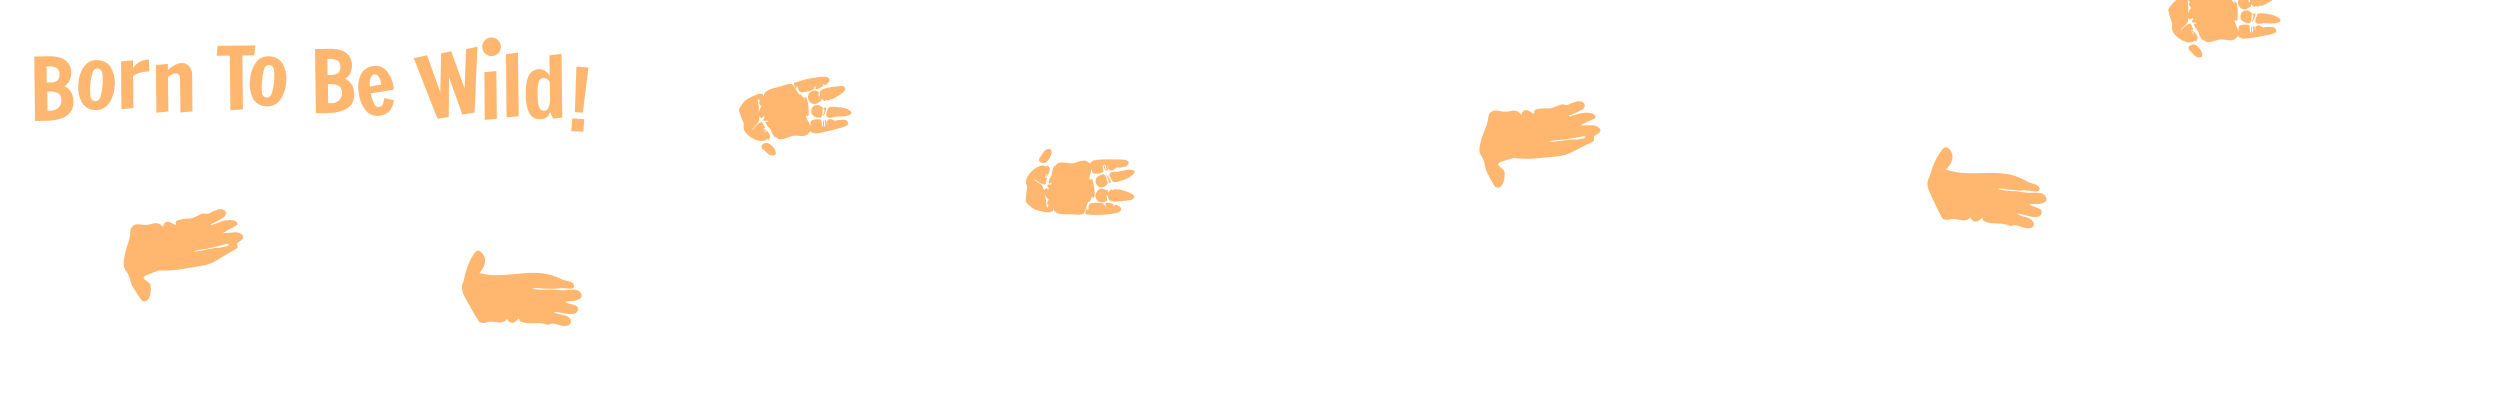 <svg id="logo" xmlns="http://www.w3.org/2000/svg" viewBox="0 0 1200 200">
  <defs>
    <style>
      .cls-1 {
        fill: #ffb770;
      }
    </style>
  </defs>
  <title>desktop</title>
  <g>
    <path class="cls-1" d="M16.45,27.14,23.37,27Q29,27,31.55,29.11a7.2,7.2,0,0,1,2.63,5.66,8.64,8.64,0,0,1-.86,4,5.51,5.51,0,0,1-2.43,2.54A8.33,8.33,0,0,1,34,44a9.07,9.07,0,0,1,1.21,5q.08,8.78-13.52,9l-4.87.06Zm7.42,12.48a6.49,6.49,0,0,0,3.55-.85,3.63,3.63,0,0,0,1.13-3.22,3.17,3.17,0,0,0-1.34-2.88,7.06,7.06,0,0,0-3.65-.79l-1.2,0,.1,7.75Zm0,13.5a5.52,5.52,0,0,0,4.26-1.51,4.75,4.75,0,0,0,1.29-3.28q0-2.68-1.45-3.55a7.54,7.54,0,0,0-4-.86H22.71l.08,9.22Z"/>
    <path class="cls-1" d="M39.21,49a15.32,15.32,0,0,1-1.54-8.92,15.15,15.15,0,0,1,2.92-8.47,7.3,7.3,0,0,1,6.66-2.72,7.41,7.41,0,0,1,6.15,3.76A14.83,14.83,0,0,1,55,41.47,15.13,15.13,0,0,1,52,50a7.38,7.38,0,0,1-6.69,2.78A7.28,7.28,0,0,1,39.21,49Zm9-2.53a29.1,29.1,0,0,0,.91-11.14q-.36-2.23-2.2-2.39t-2.51,2a23.59,23.59,0,0,0-1,5.15,29.21,29.21,0,0,0,0,6q.32,2.27,2.16,2.43t2.63-2Z"/>
    <path class="cls-1" d="M58.1,29.48l5.76-.55,0,3.75a9.85,9.85,0,0,1,3-2.89,9,9,0,0,1,4.65-1.15l.06,5.63a19.58,19.58,0,0,0-3.88.55,8.33,8.33,0,0,0-3.83,1.83l.16,15.2-5.76.55Z"/>
    <path class="cls-1" d="M74.83,31.22l5.76-.55,0,3a16.08,16.08,0,0,1,3.47-2.49,7.19,7.19,0,0,1,3.15-.94,4.5,4.5,0,0,1,3.57,1.55A6.33,6.33,0,0,1,92.23,36l.14,17.47L86.61,54l-.17-15.68q0-3.08-2.14-3.07a3.55,3.55,0,0,0-1.53.43q-.84.42-2.13,1.16l.18,16.67-5.75.62Z"/>
    <path class="cls-1" d="M110.59,52.93l-.29-26.22-6.3.06L104.4,22l18.12-.19-.43,4.77-5.76.06.28,25.81Z"/>
    <path class="cls-1" d="M121.38,47.16a15.31,15.31,0,0,1-1.31-8.93,15.15,15.15,0,0,1,3-8.52,7.3,7.3,0,0,1,6.7-2.61,7.41,7.41,0,0,1,6.1,3.86,14.83,14.83,0,0,1,1.43,8.86,15.13,15.13,0,0,1-3.13,8.47A7.38,7.38,0,0,1,127.46,51,7.28,7.28,0,0,1,121.38,47.16Zm9.07-2.38a24.68,24.68,0,0,0,1.07-5.49,24.66,24.66,0,0,0,0-5.59q-.39-2.25-2.15-2.47t-2.55,1.89a23.75,23.75,0,0,0-1,5.16,29.22,29.22,0,0,0-.1,6.05,2.42,2.42,0,0,0,2.09,2.45Q129.64,47,130.45,44.78Z"/>
    <path class="cls-1" d="M151.21,23.56l6.93-.12q5.6-.05,8.18,2.09a7.22,7.22,0,0,1,2.61,5.73,8.64,8.64,0,0,1-.86,4,5.49,5.49,0,0,1-2.43,2.54,8.33,8.33,0,0,1,3.16,2.71,9.06,9.06,0,0,1,1.21,5q.09,8.64-13.53,8.78l-4.87.06ZM158.63,36a6.49,6.49,0,0,0,3.55-.85,3.63,3.63,0,0,0,1.14-3.24A3.17,3.17,0,0,0,162,29.06a7.06,7.06,0,0,0-3.65-.79l-1.2,0,.07,7.74Zm0,13.5a5.51,5.51,0,0,0,4.26-1.48,4.75,4.75,0,0,0,1.28-3.21q0-2.68-1.45-3.55a7.52,7.52,0,0,0-4-.86h-1.31l.09,9.09Z"/>
    <path class="cls-1" d="M175.8,53.24A15.47,15.47,0,0,1,172.27,45a15.31,15.31,0,0,1,.82-9A7.35,7.35,0,0,1,179,31.75,7,7,0,0,1,185.57,34,15.83,15.83,0,0,1,189,42.37a.73.73,0,0,1-.1.48.49.49,0,0,0,0,.22L178,44.84a16,16,0,0,0,1.46,4.71q1,2.07,2.45,1.84a2.55,2.55,0,0,0,2.1-2.2l.46-2.1,4.61,1a9.82,9.82,0,0,1-2,5,7.82,7.82,0,0,1-11,.56h0l-.33-.33ZM183,40.57a9.59,9.59,0,0,0-1.21-3.75,2.17,2.17,0,0,0-2.26-1.1,1.88,1.88,0,0,0-1.23.9,5.16,5.16,0,0,0-.76,2.07,8.49,8.49,0,0,0,0,2.82Z"/>
    <path class="cls-1" d="M210,57,198.59,27.9,205,26.54l6.33,17.67.4-18.56,4.82-1.08L223,42.44l.73-18.84,5.44-1.19L227.79,54l-5.89,1-6.4-18-.1,19.19Z"/>
    <path class="cls-1" d="M232.67,57.56l-.18-22.91,5.76-.55L238.49,57Z"/>
    <path class="cls-1" d="M243.17,56.35,242.86,26l5.76-.79L249,55.81Z"/>
    <path class="cls-1" d="M252.37,45.24q-.06-6.3,1.55-9.11A5.54,5.54,0,0,1,259,33.22a4.75,4.75,0,0,1,2.84.94,5.68,5.68,0,0,1,2,2.39l-.11-10,5.81-.72.34,30.59-4.36.55L264,53.74a4.75,4.75,0,0,1-1.49,2.48,5.19,5.19,0,0,1-3.45,1Q252.48,57.35,252.37,45.24Zm10.89,6.49A10.13,10.13,0,0,0,264,47l-.11-7.72A3.37,3.37,0,0,0,261,37.48a2.22,2.22,0,0,0-2,1,5.78,5.78,0,0,0-.79,2.53,36.73,36.73,0,0,0-.14,4.16,39.45,39.45,0,0,0,.22,4.28,6.22,6.22,0,0,0,.86,2.67,2.18,2.18,0,0,0,2,1,2.31,2.31,0,0,0,2.05-1.4Z"/>
    <path class="cls-1" d="M275.93,53.81l.75-21.87,5.78.46-2.67,21.71ZM274.2,63l.49-6.24,5.78.46-.47,6Z"/>
    <circle class="cls-1" cx="235.96" cy="22.46" r="4.48" transform="translate(164.09 248.33) rotate(-77.79)"/>
  </g>
  <path id="LF" class="cls-1" d="M71.28,143.42c1.17-1.84,1.18-3.94,1.06-6C72.26,136,71,135.35,70,134.61c-1.43-1-1.39-1.8.22-2.49,2-.84,4-1.55,6-2.3.18-.07.41,0,.62,0a53.79,53.79,0,0,0,13.84-1.26c.45-.1.92-.08,1.38-.17,3.77-.71,7.68-.91,11.09-2.92,3-1.75,5.9-3.61,8.91-5.3,2.46-1.38,2.15-.93,1.71-3.42a17.57,17.57,0,0,0,2.45-1.8c.89-.92.69-1.83-.33-2.58a5.13,5.13,0,0,0-3.73-.81c-1.69.17-3.4.22-5.11.32,2-1.3,4.1-2.34,6.12-3.44.95-.51,1.07-1.29.24-2a3.12,3.12,0,0,0-1.69-.74,13.69,13.69,0,0,0-6.56,1c-1.25.55-2.56,1-3.84,1.44l-.18-.44c.54-.25,1.09-.48,1.61-.77a47.17,47.17,0,0,0,4.56-2.6,2.17,2.17,0,0,0,1-2.63c-.55-1.19-1.76-1.32-3-1.28a2.13,2.13,0,0,0-.76.13c-1.28.54-2.57,1-3.8,1.69a2.48,2.48,0,0,1-2.09.34,3.14,3.14,0,0,0-2.45.34c-1.84.84-3.53,2-5.74,2a20,20,0,0,0-4.39.6c-.91.19-1.9.49-1.61,1.85,0,.19-.14.43-.23.67-4-2.29-5-2.15-6,.81-1.62-1.79-3.17-2.09-5.51-1.33a11.45,11.45,0,0,1-3.2.42,22.74,22.74,0,0,1-2.64-.27c-2.65-.24-4.35,1.21-4.37,3.86a17.2,17.2,0,0,1-1.13,5.5,44.23,44.23,0,0,0-1.84,7.17c-.33,2-.45,4.09,1.11,6a14.12,14.12,0,0,1,1.84,4.07,18.24,18.24,0,0,0,.75,2.54c1.35,2.31,2.76,4.59,4.28,6.79A2.11,2.11,0,0,0,71.28,143.42Zm42.46-26.64C113.72,116.72,113.76,116.65,113.73,116.78Zm-8.37,2.13c-.84.18-1.62,0-2.25.1s-6.54,1.36-8.25,1.57a5.19,5.19,0,0,1-2.28,0s5.48-1.14,6.08-1.09,9-2.08,9.94-2.39,1.16.38,1.16.38c.15.72-3.54,1.28-4.38,1.45Z"/>
  <path id="RF" class="cls-1" d="M230,154.51c-2.74-4.36-5.18-8.77-7.56-13.29a10.78,10.78,0,0,1-.69-3,5.42,5.42,0,0,1,.73-3.09c1-5,2.39-9.61,5.59-14.11a2.76,2.76,0,0,1,1.81-.72,5,5,0,0,1,2.25,2.17c1.7,2.79.07,6.33-2,8.57a39,39,0,0,0,5.34.91c9.94.79,20-2.77,29.6.27l2.43.91,1.21.46a5.3,5.3,0,0,0,1,.52c.38.15.79.27,1.22.39.86.26,1.87.4,2.75.74,1.27.34,2.5,1.92,1.72,2.66-1.06,1.25-3.08.42-5,.43l-1.14,0-.86,0c-.86,0-1.59.32-2.23.31l-3.8-.11c-2.35.25-4.62-.84-6.94.12a39.07,39.07,0,0,0,8.71.36c1.28.06,2.87.16,4.28.26l1.56.11c2.29,0,4.61-.7,7.15-.12,1.77.56,3,3.15,1.16,4.12a7.1,7.1,0,0,1-3.51,1.09,20,20,0,0,0-3.7.51,36.22,36.22,0,0,0,4.13,1.26c1.33.42,2.34,1,2.18,2a2.26,2.26,0,0,1-1.27,2.18,6.05,6.05,0,0,1-3,.31c-2.45-.12-4.73-1-7.28-1,2.25,1.85,6.37.68,8.07,3.79a2.07,2.07,0,0,1-.84,2.53c-2.84,1.2-5.35-.66-8.16-.74-.78,0-1.82,1-2.57.44-4.3-1.65-8.69.53-12.73-1.63-.26,0-.23-.77-.48-1.29a12.15,12.15,0,0,1-1.8,1.53,2.35,2.35,0,0,1-3.82-1.45c-2.4,3.77-6.92.32-10.32,2A4.64,4.64,0,0,1,230,154.51Z"/>
  <path id="RH" class="cls-1" d="M504.61,87.82c-.39-.05-.79.41-1.18.14-.2-.13-.05-.4-.06-.6a8.09,8.09,0,0,1,.92-2.33,6.78,6.78,0,0,0,.46-.91c.31-1.12.57-4.73,2-4.59,1.1-2.64,5.59-1,7.81-1.14s4.36-1.77,6.49-1.2c1,.26,1.47,1.07,2.5,1.31a1.71,1.71,0,0,0-.19-.78,1.29,1.29,0,0,0,.88-.16c0-1.45,12.12-1,13.65-1s5.66.22,3,3.06c-.41.43-5.16,1.25-5.08.64-.06.12,0,1.11-.4.42-.59.65-1.38,1.57-2.64,1s-.53-1.39-1.26-2.28c0,0,.73,3-.22,2.53-.56-.29-.13-2.56-1.24-3.12,0,.26.84,3.18.6,3.19-.53,0-.9-2.83-1.05-2.88-.69-.27.11,3.05,0,3.29-.46.72-3,1.13-4.09,1a1.31,1.31,0,0,1-.39-.11c-1-.17-.88-1.43-1.21-2.15a1.86,1.86,0,0,0-.18.57c0,.22-.07.46-.1.69-.12.53-1.14,3.89-.41,3.83.13,0,.27-.13.4-.19a.86.86,0,0,1,.4-.14.37.37,0,0,1,.23.13,1,1,0,0,1,.19.45c0,.22,2.14,8.15.18,8.7-.46.13-.08-.76-.11-.9-.73,0-1.36,3.27-2.12,2.48a17,17,0,0,0-1.22,3.65c-.54.33-.21,1.29-.94,2-1.13,1-4.36.55-5.93.48-2.9-.14-8.3.53-8.61-2.87-.33.44.07,1.89-1,1.39-.13,1.38-7.12-.49-8.06-.91-.78-.35-3.82-2.71-4.18-3.6s.64-6.91.6-7c.05.17-.33-1.17-.2-.93-2.17-3.89,5.41-11,8.89-9.21,1.73.87.15-1.74,1.73.38.69.94.39,1.8,0,2.9a4.79,4.79,0,0,1-.28.49,8.5,8.5,0,0,1-.56.79c-.27.22-.41.61-.74.48s.07-.66.34-.8.5-.37.39-.52a.24.24,0,0,0-.4,0,1.79,1.79,0,0,0-.39.61,2.41,2.41,0,0,0-.15,1.39c.2-.07.14-.53.4-.39a.94.94,0,0,1,.46.93c-.07.33-.53.39-.47.66.19.8-.28,1.84-.54,1.85-1.92-.08-3.63-1.55-5.27-2.75,1,1.8,3.36,2.08,4.34,3.87a9.11,9.11,0,0,1,.7,3.24c0,.19.09.39.15.58s.11.38.18.58l.15.73c.1.48.2,1,.3,1.42.23,1,.1,2.84.59,3.72.06-.13.6-1.59.67-1.64-1.34.1-.35-2.27.12-2.47a4.26,4.26,0,0,1-.6-.48,5.19,5.19,0,0,1-.57-.63c-.15-.2-.3-.43-.45-.68a7.64,7.64,0,0,1-.42-.8,2.05,2.05,0,0,1,.75-2.9.29.29,0,0,1,.33.07.66.66,0,0,0,.26.33c.13.07.26.2.4.2s.27-.33.27-.53c-.06-.6-1.12-.8-.65-1.46s1.06-.32,1.59-.32c.13,0,.2-.13.27-.26a.26.26,0,0,0-.2.07c.07-.2.13-.4.42-.36m26.81,6.07a1.21,1.21,0,0,0-.46-.61c-.35,1.23.61,2,.2,2.79,0,0-.82.46-1.07.55A3.11,3.11,0,0,1,526,93.1a3.29,3.29,0,0,1,3.08-2.56,3.1,3.1,0,0,1,1,.36c.23.07,1.75.53,1.64.52.07,0,.14.8.44.89.24-.16.87-1.84,1.57-1.28a.41.41,0,0,1-.17.51c-.14-.22,2.27-1.15,2.5-.56.06.15-.13.25,0,.53s.29-.66.16-.57c.79-.52,7.7,1.94,8,2.86.65,2.15-1.62,2.26-3.22,2.45-1.93.22-6.41,1-8.26,0-.77-.39-.81-2-1.09-2.16ZM533,91.38s.56.72,0,0Zm-2.15,7.91a13.88,13.88,0,0,0-.25-1.51c0-1.24,4.3.29,4.23.54,0-.08-1,.25-.65.4-.2-.1.84.09.79.12,0-1.12,2.12-.11,2.61.44,2,2.23-1.58,3.05-3.35,3.29a53.17,53.17,0,0,1-8.95.56c-1.58,0-3.08-.2-3.49-.14-1.34.2-.68-3.29.07-3,0,0-.05,1.23.23,1,.58-.4.17-1.81.58-2.51.69-1.16,1.46-.92,2.49-1.08s4.93,0,5,.7l-.41.23c.62,0,1,1,1.16,1.18M533.62,86c-.1.58-1.19-1.78-1.12-2.13.35-1.63,2.2-1.35,3.54-1.45,2.07-.14,4.52-1.11,6.52-1,5,.34-.43,4.1-2.81,4.79-1.24.36-3.2,1.27-4.48,1.19-1.7-.11-1.08-.25-1.65-1.41Zm-3.53-2.09c.79.15,1.33,3.39,1.83,4.37a6,6,0,0,0,0-1.72s.73.49.7.48a9.42,9.42,0,0,1-1.59-3c-.07-.72,3.3,3.71,1.86,3.84-.14,0-.13-.47-.26-.52.61,1.15-.41.27-.46-.21.67,0-1.61,2.35-2.23,2.54-1.87.61-3.58,0-4-2.29a2.46,2.46,0,0,1,1.26-2.79c.54-.41,2.64-1.42,2.86-.73Zm-28.36-5.81c1.46-.67,2.8-3.07,3-4.6.23-2.12-.89-2.54-2.93-1.43-.81.44-2.61,3.74-2.69,3.76-.32-.69-.43.89-.23,1.1C498.1,77.15,500.23,78.79,501.73,78.11Zm-1.14,8.63c-.81-.19-.2.12,0,0Z"/>
  <path id="LH" class="cls-1" d="M368.8,58.25c-.26.1-.38-.07-.49-.25a.26.26,0,0,0,.21,0c-.1-.11-.19-.23-.32-.19-.51.13-1.17.51-1.62.07-.61-.53.36-1,.28-1.58,0-.19-.12-.45-.39-.45s-.23.19-.33.3a.66.66,0,0,0-.17.39.29.29,0,0,1-.3.15,2.05,2.05,0,0,1-1.43-2.64,7.63,7.63,0,0,1,.21-.87c.09-.27.18-.54.27-.77a5.19,5.19,0,0,1,.39-.75,4.26,4.26,0,0,1,.47-.61c-.51-.07-2-2.14-.72-2.37-.08,0-1-1.31-1-1.42-.27,1,.29,2.69.32,3.75,0,.47,0,1,.05,1.45,0,.26,0,.5,0,.75s0,.4,0,.6,0,.4,0,.6a9.28,9.28,0,0,1,.09,3.31c-.52,2-2.71,2.81-3.28,4.8,1.31-1.57,2.61-3.4,4.46-3.94.25-.06,1,.84,1,1.67,0,.27.47.22.61.53a.94.94,0,0,1-.22,1c-.23.19-.27-.27-.48-.29a2.43,2.43,0,0,0,.48,1.31,1.79,1.79,0,0,0,.52.5c.16.09.3.07.38-.11s-.2-.3-.5-.41-.91-.32-.53-.7c.29-.21.51.14.83.29a8.5,8.5,0,0,1,.74.63,4.79,4.79,0,0,1,.39.41c.67,1,1.17,1.75.72,2.81-1,2.44-.12-.48-1.59.79-3,2.54-12-2.48-10.85-6.78-.07.27,0-1.12,0-.95,0-.13-2.42-5.73-2.28-6.68s2.51-4,3.18-4.51,7.15-4.13,7.6-2.83c.87-.74.83.78,1.26,1.12-.51-3.37,4.89-4,7.67-4.85,1.51-.46,4.53-1.71,5.87-1,.87.48.78,1.48,1.38,1.68a17.1,17.1,0,0,0,2.06,3.25c.54-.95,2,2.11,2.66,1.89,0-.13-.59-.91-.12-.9,2,.06,1.92,8.26,1.93,8.48a1,1,0,0,1-.07.48.37.37,0,0,1-.2.18.86.86,0,0,1-.42,0c-.14,0-.3-.12-.43-.09-.72.12,1.08,3.14,1.32,3.62.08.22.17.45.26.65a1.86,1.86,0,0,0,.33.5c.15-.79-.24-2,.65-2.39a1.31,1.31,0,0,1,.35-.2c1.06-.44,3.58-.65,4.2-.06.2.19.24,3.61.83,3.18.13-.09-.2-3,.33-3.05.24,0,.12,3,.19,3.24.94-.82,0-2.91.45-3.32.8-.72.83,2.41.83,2.4.49-1-.36-1.72.69-2.52s2.08-.13,2.81.35c.19-.76.4.2.49.31-.23-.57,4.59-.93,5.09-.6,3.27,2.11-.68,3.29-2.18,3.69s-13.09,3.77-13.48,2.36a1.29,1.29,0,0,0-.89.06,1.71,1.71,0,0,0,0-.8c-1,.48-1.25,1.39-2.12,1.87-1.93,1.07-4.53.06-6.59.4s-6.15,3.07-7.85.77c-1.37.49-2.49-3-3.07-4a6.78,6.78,0,0,0-.67-.77,8.09,8.09,0,0,1-1.45-2c0-.19-.24-.42-.08-.59.32-.36.82,0,1.18-.15m25.27-15c1.56-1.43,6.1-1.75,8-2,1.6-.21,3.83-.64,3.72,1.6,0,1-6.16,5-7.05,4.71.15,0-.21-.92-.3-.52s.14.35.12.51c-.07.62-2.64.3-2.55.06a.41.41,0,0,1,.28.45c-.54.72-1.56-.76-1.83-.86-.27.16-.13.94-.21,1,.1,0-1.26.77-1.47.9,0,0-.59.54-.86.59a3.3,3.3,0,0,1-3.6-1.74,3.11,3.11,0,0,1,3.26-4.61c.26,0,1.19.29,1.17.27.61.69-.15,1.64.48,2.75a1.21,1.21,0,0,0,.3-.71C393.6,45.7,393.24,44.1,393.89,43.5Zm1.41,4.65C395.68,47.35,395.3,48.16,395.3,48.16Zm-4-7.37c-.07.27-.24,1.24-.84,1.43l.45.12c.1.73-3.77,1.8-4.69,1.88s-1.73.51-2.68-.45c-.57-.58-.51-2-1.17-2.29-.32-.12,0,1.08,0,1.06-.67.43-2.15-2.8-.8-2.93.41,0,1.83-.54,3.35-1a53.17,53.17,0,0,1,8.8-1.62c1.78-.18,5.43-.26,4.05,2.38-.34.66-2.19,2.16-2.43,1.06.06,0-.9.45-.73.3-.28.23.77.3.73.23.12.23-3.7,2.75-4,1.54A11.83,11.83,0,0,0,391.3,41m7.18,10.42c1.21-.39,3.34,0,4.62.07,2.47.1,8.62,2.45,3.88,4-1.9.61-4.51.26-6.56.62-1.33.24-3.05,1-3.78-.55-.16-.32.33-2.88.57-2.33.29-1.27-.35-1.26,1.29-1.79Zm-7.15,4.63a2.46,2.46,0,0,1-1.89-2.4c-.17-2.3,1.35-3.32,3.3-3.18.65,0,3.44,1.82,2.78,1.94-.07-.48.72-1.58.4-.31.11-.08,0-.55.12-.57,1.43-.22-.77,4.9-.88,4.17a9.5,9.5,0,0,1,.83-3.26s-.56.64-.56.64a6,6,0,0,0-.44-1.66c-.25,1.08,0,4.35-.72,4.68,0,.71-2.31.23-2.93-.05ZM365.65,70.44c-.14.25.35,1.76.49,1,.09,0,2.63,2.76,3.52,3,2.24.59,3.21-.08,2.49-2.09-.52-1.45-2.39-3.45-4-3.75S364.89,70.41,365.65,70.44ZM365,60.51c-.23-.07-.74.38,0,0Z"/>
  <path id="LF-2" data-name="LF" class="cls-1" d="M720.76,89.08c1.3-1.75,1.46-3.85,1.48-5.92,0-1.41-1.17-2.15-2.16-3-1.35-1.14-1.26-1.9.39-2.47,2-.7,4.08-1.27,6.13-1.87.18-.05.41.06.62.08a53.79,53.79,0,0,0,13.89-.29c.46-.07.93,0,1.39-.07,3.81-.44,7.72-.37,11.27-2.14,3.1-1.54,6.13-3.19,9.26-4.67,2.55-1.21,2.21-.78,1.95-3.29a17.57,17.57,0,0,0,2.57-1.63c.95-.85.82-1.78-.15-2.59a5.13,5.13,0,0,0-3.67-1.07c-1.7.05-3.41,0-5.12,0,2.13-1.15,4.25-2.05,6.35-3,1-.44,1.16-1.21.38-2a3.12,3.12,0,0,0-1.63-.86,13.69,13.69,0,0,0-6.62.54c-1.28.46-2.62.78-3.93,1.17l-.15-.45c.55-.22,1.12-.4,1.66-.65a47.17,47.17,0,0,0,4.73-2.27,2.17,2.17,0,0,0,1.21-2.55c-.46-1.22-1.67-1.44-2.85-1.49a2.13,2.13,0,0,0-.76.07c-1.31.45-2.64.86-3.91,1.42a2.48,2.48,0,0,1-2.11.2,3.14,3.14,0,0,0-2.47.16c-1.89.71-3.66,1.79-5.86,1.58a20,20,0,0,0-4.42.29c-.93.13-1.93.36-1.74,1.73,0,.2-.17.42-.28.65-3.85-2.56-4.87-2.49-6,.39-1.49-1.9-3-2.31-5.41-1.71a11.45,11.45,0,0,1-3.22.2,22.74,22.74,0,0,1-2.62-.45c-2.63-.43-4.43.9-4.63,3.54a17.2,17.2,0,0,1-1.51,5.41,44.23,44.23,0,0,0-2.33,7c-.47,2-.74,4,.69,6a14.12,14.12,0,0,1,1.56,4.18,18.24,18.24,0,0,0,.57,2.59c1.18,2.4,2.43,4.77,3.79,7.07A2.11,2.11,0,0,0,720.76,89.08ZM765,65.47C765,65.4,765,65.34,765,65.47ZM756.47,67c-.85.12-1.61-.15-2.25-.05s-6.62.9-8.34,1a5.19,5.19,0,0,1-2.27-.19s5.55-.76,6.14-.66,9.15-1.44,10.08-1.69,1.13.46,1.13.46c.1.73-3.62,1-4.48,1.14Z"/>
  <path id="RF-2" data-name="RF" class="cls-1" d="M932.3,104.78c-2.43-4.54-4.55-9.11-6.61-13.79a10.78,10.78,0,0,1-.48-3,5.42,5.42,0,0,1,.94-3c1.34-5,3.06-9.42,6.56-13.69a2.76,2.76,0,0,1,1.85-.59A5,5,0,0,1,936.65,73c1.5,2.91-.37,6.32-2.63,8.4a39,39,0,0,0,5.26,1.29c9.86,1.48,20.15-1.36,29.51,2.34l2.36,1.08,1.18.55a5.3,5.3,0,0,0,1,.59c.37.17.77.33,1.19.47.84.32,1.84.53,2.69.93,1.24.43,2.36,2.09,1.53,2.77-1.14,1.17-3.1.2-5,.09l-1.14-.06-.85-.1c-.86-.08-1.61.2-2.25.15l-3.78-.37c-2.36.08-4.55-1.16-6.93-.37a39.07,39.07,0,0,0,8.66,1c1.28.15,2.85.36,4.25.56l1.55.22c2.29.16,4.65-.38,7.14.38,1.73.68,2.75,3.35.87,4.19a7.1,7.1,0,0,1-3.58.84,20,20,0,0,0-3.72.25,36.22,36.22,0,0,0,4,1.55c1.3.51,2.27,1.13,2,2.12a2.26,2.26,0,0,1-1.42,2.09,6.05,6.05,0,0,1-3,.1c-2.44-.29-4.65-1.28-7.19-1.53,2.11,2,6.3,1.12,7.79,4.35a2.07,2.07,0,0,1-1,2.47c-2.92,1-5.29-1-8.08-1.3-.77-.07-1.88.84-2.59.26-4.17-1.95-8.71-.08-12.58-2.51-.26,0-.18-.79-.38-1.32a12.15,12.15,0,0,1-1.9,1.41,2.35,2.35,0,0,1-3.71-1.71c-2.66,3.59-6.92-.16-10.44,1.28A4.64,4.64,0,0,1,932.3,104.78Z"/>
  <path id="LH-2" data-name="LH" class="cls-1" d="M1054.51,11.15c-.27.08-.37-.1-.47-.28a.26.26,0,0,0,.21,0c-.09-.12-.18-.24-.31-.21-.52.1-1.2.42-1.62,0-.57-.57.43-1,.39-1.56,0-.19-.08-.46-.36-.47s-.24.18-.36.28a.66.66,0,0,0-.2.37.29.29,0,0,1-.31.13,2.05,2.05,0,0,1-1.24-2.73,7.63,7.63,0,0,1,.27-.86c.11-.26.22-.53.32-.75a5.19,5.19,0,0,1,.45-.72,4.26,4.26,0,0,1,.51-.58c-.5-.11-1.89-2.28-.55-2.41-.08,0-.86-1.38-.95-1.49-.33,1,.1,2.7.06,3.76,0,.47,0,1,0,1.45,0,.26,0,.5,0,.75s-.06.4-.07.6,0,.4,0,.6a9.28,9.28,0,0,1-.14,3.31c-.66,1.94-2.9,2.62-3.61,4.56,1.41-1.47,2.84-3.21,4.72-3.62.25,0,.91.91.85,1.74,0,.27.45.25.57.57a.94.94,0,0,1-.29,1c-.24.18-.25-.29-.46-.32a2.43,2.43,0,0,0,.39,1.34,1.79,1.79,0,0,0,.49.54c.16.1.3.09.39-.09s-.18-.31-.47-.45-.89-.39-.48-.74c.3-.19.5.18.81.34a8.5,8.5,0,0,1,.69.68,4.79,4.79,0,0,1,.36.43c.6,1,1,1.82.52,2.85-1.19,2.36-.08-.48-1.64.67-3.12,2.33-11.81-3.32-10.35-7.52-.09.26.06-1.12,0-.95,0-.13-2-5.88-1.81-6.82s2.79-3.79,3.49-4.27S1051.67-3.36,1052-2c.92-.67.77.83,1.18,1.2-.28-3.39,5.16-3.67,8-4.3,1.54-.36,4.64-1.39,5.92-.55.83.54.67,1.53,1.26,1.77a17.1,17.1,0,0,0,1.83,3.38c.6-.91,1.8,2.24,2.52,2.07,0-.13-.53-1-.06-.91,2,.2,1.34,8.37,1.33,8.6a1,1,0,0,1-.11.48.37.37,0,0,1-.21.17.86.86,0,0,1-.42-.07c-.14,0-.3-.14-.42-.12-.73.07.86,3.21,1.07,3.7.07.23.14.46.21.67a1.86,1.86,0,0,0,.29.53c.2-.78-.1-2,.82-2.34a1.31,1.31,0,0,1,.37-.18c1.08-.37,3.62-.4,4.2.24.19.21,0,3.62.61,3.23.14-.08,0-3,.54-3,.24,0-.09,3,0,3.25,1-.75.19-2.9.68-3.29.84-.67.66,2.46.66,2.45.56-1-.24-1.74.86-2.47s2.08,0,2.78.54c.25-.74.38.23.47.35-.19-.58,4.64-.6,5.12-.25,3.11,2.33-.91,3.24-2.43,3.53s-13.33,2.85-13.62,1.41a1.29,1.29,0,0,0-.89,0,1.71,1.71,0,0,0,0-.8c-1,.41-1.34,1.3-2.25,1.72-2,.93-4.52-.25-6.6-.06s-6.35,2.63-7.89.22c-1.4.39-2.28-3.12-2.78-4.17a6.78,6.78,0,0,0-.61-.82,8.09,8.09,0,0,1-1.31-2.14c0-.19-.21-.43,0-.6.34-.33.82.05,1.19-.06m26.26-13.17c1.65-1.32,6.2-1.32,8.14-1.43,1.61-.09,3.86-.37,3.6,1.86-.12,1-6.49,4.57-7.36,4.2.14.06-.15-.93-.26-.54s.11.36.08.52c-.12.61-2.65.12-2.55-.12a.41.41,0,0,1,.25.47c-.59.68-1.5-.87-1.77-1-.28.14-.19.93-.28,1,.1,0-1.31.68-1.53.79a3.36,3.36,0,0,1-.9.53,3.3,3.3,0,0,1-3.47-2,3.11,3.11,0,0,1,3.57-4.37c.26,0,1.16.38,1.15.35.56.73-.26,1.62.29,2.78a1.21,1.21,0,0,0,.35-.68C1080.12.36,1079.88-1.26,1080.57-1.81Zm1.08,4.74C1082.08,2.15,1081.66,2.94,1081.66,2.93ZM1078.2-4.7c-.09.26-.33,1.22-.93,1.36l.44.16c0,.73-3.89,1.54-4.81,1.55s-1.77.39-2.64-.63c-.53-.62-.36-2.07-1-2.37-.31-.14-.07,1.08,0,1.06-.7.38-2-2.94-.6-3,.41,0,1.87-.41,3.41-.74a53.17,53.17,0,0,1,8.89-1c1.79-.06,5.44.12,3.87,2.66-.39.63-2.34,2-2.5.89.06,0-.93.38-.75.25-.29.21.75.36.71.28.11.23-3.89,2.49-4.08,1.26a11.83,11.83,0,0,0,0-1.52m6.44,10.9c1.23-.3,3.33.25,4.6.4,2.46.27,8.43,3,3.59,4.23-1.94.48-4.52-.06-6.59.16-1.34.14-3.11.74-3.74-.81-.13-.33.53-2.85.73-2.29.37-1.24-.26-1.28,1.42-1.69Zm-7.45,4.12A2.46,2.46,0,0,1,1075.43,8c0-2.3,1.58-3.22,3.52-2.94.64.09,3.3,2.05,2.63,2.13,0-.48.83-1.53.42-.28.11-.07,0-.55.16-.56,1.44-.12-1.11,4.83-1.17,4.1A9.5,9.5,0,0,1,1082,7.29s-.6.6-.6.6a6,6,0,0,0-.32-1.69c-.33,1.06-.3,4.34-1,4.62-.08.7-2.32.07-2.92-.26Zm-26.63,12.53c-.16.24.22,1.78.42,1,.09,0,2.43,2.94,3.3,3.23,2.2.74,3.21.14,2.63-1.91-.41-1.48-2.14-3.61-3.71-4S1049.76,23,1050.52,23.09Zm0-10c-.23-.09-.77.33,0,0Z"/>
</svg>
